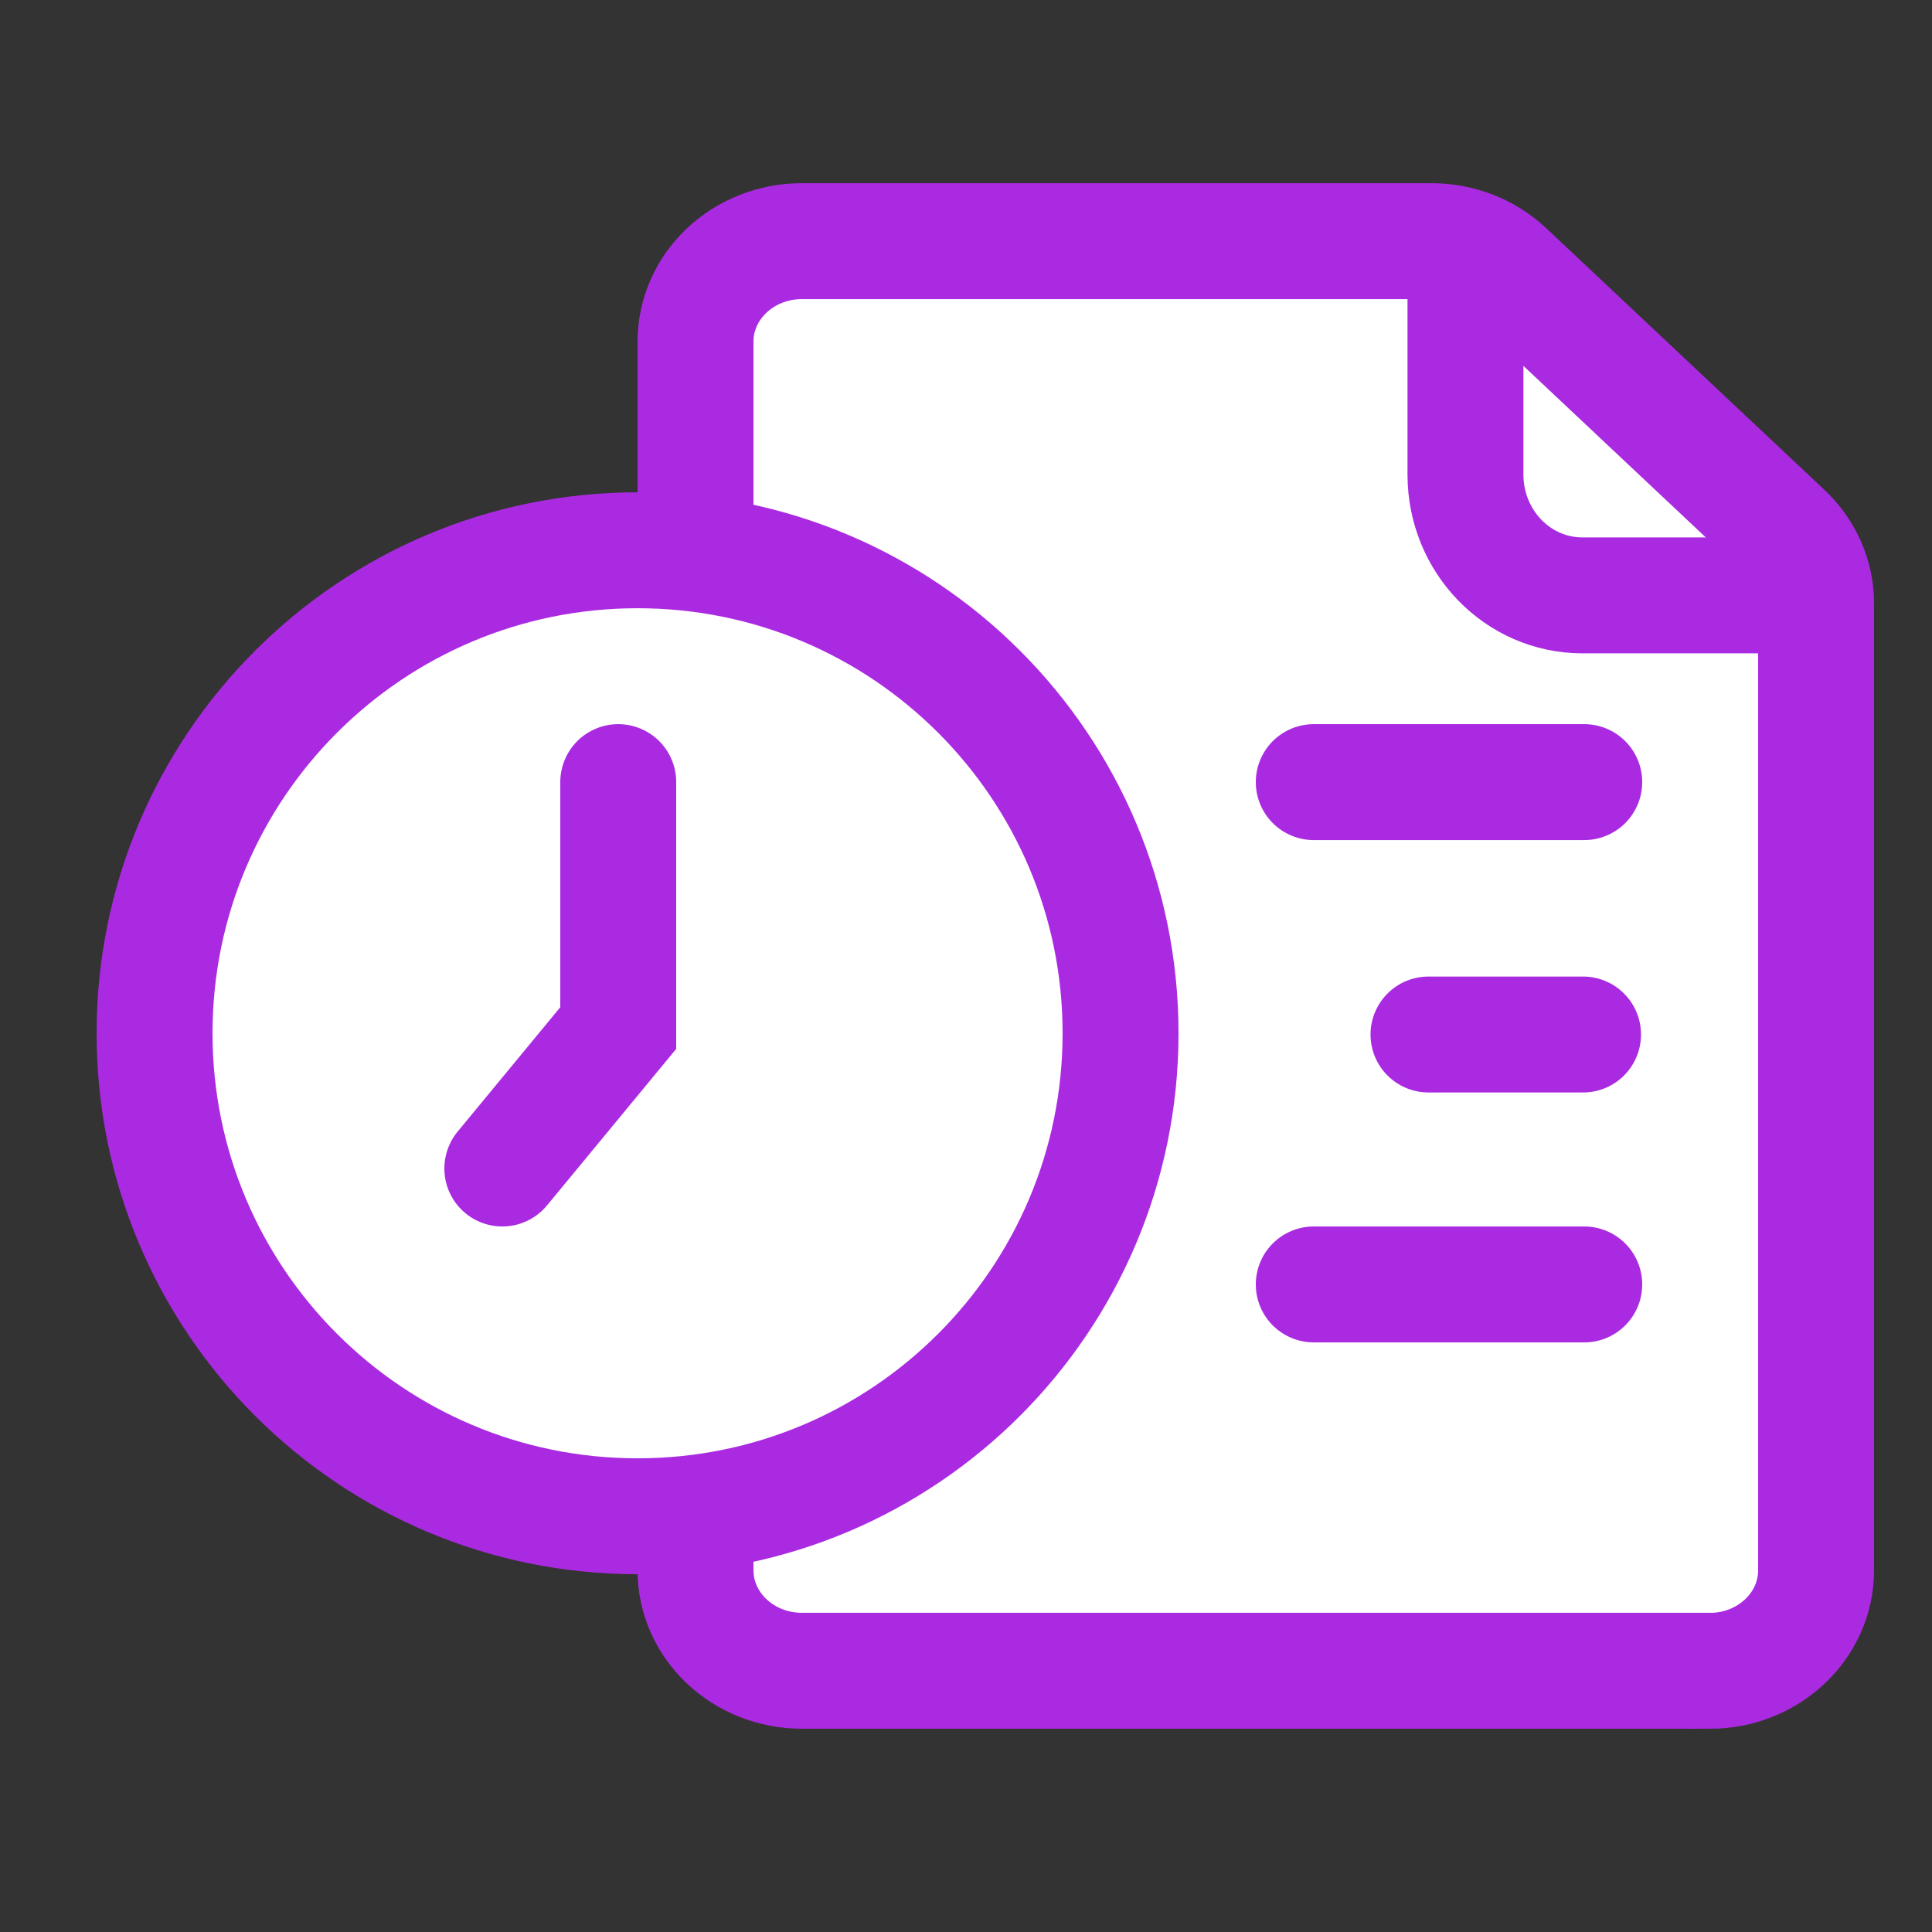 <svg width="50" height="50" viewBox="0 0 50 50" fill="none" xmlns="http://www.w3.org/2000/svg">
<rect x="0" y="0" width="50" height="50" fill="#333333" stroke="none"/>
<path d="M44.245 43.239H20.753C19.234 43.239 18 42.076 18 40.64V8.84C18 7.405 19.232 6.241 20.753 6.241H37.046C37.775 6.241 38.473 6.513 38.989 6.999L46.19 13.772C46.708 14.26 47 14.922 47 15.614V40.641C47 42.076 45.768 43.241 44.247 43.241L44.245 43.239Z" fill="white" stroke="#AA2AE1" stroke-width="3" stroke-miterlimit="10"/>
<path d="M37.926 6V12.283C37.926 14.009 39.28 15.408 40.95 15.408H46.679" stroke="#AA2AE1" stroke-width="3" stroke-miterlimit="10"/>
<path d="M16.5 39.241C23.404 39.241 29 33.644 29 26.741C29 19.837 23.404 14.241 16.5 14.241C9.596 14.241 4 19.837 4 26.741C4 33.644 9.596 39.241 16.5 39.241Z" fill="white" stroke="#AA2AE1" stroke-width="3" stroke-miterlimit="10"/>
<path d="M16 20.241V26.606L13 30.241" stroke="#AA2AE1" stroke-width="3" stroke-miterlimit="10" stroke-linecap="round"/>
<path d="M36.969 26.773H40.969" stroke="#AA2AE1" stroke-width="3" stroke-miterlimit="10" stroke-linecap="round"/>
<path d="M34 33.241H41" stroke="#AA2AE1" stroke-width="3" stroke-miterlimit="10" stroke-linecap="round"/>
<path d="M34 20.241H41" stroke="#AA2AE1" stroke-width="3" stroke-miterlimit="10" stroke-linecap="round"/>
</svg>

